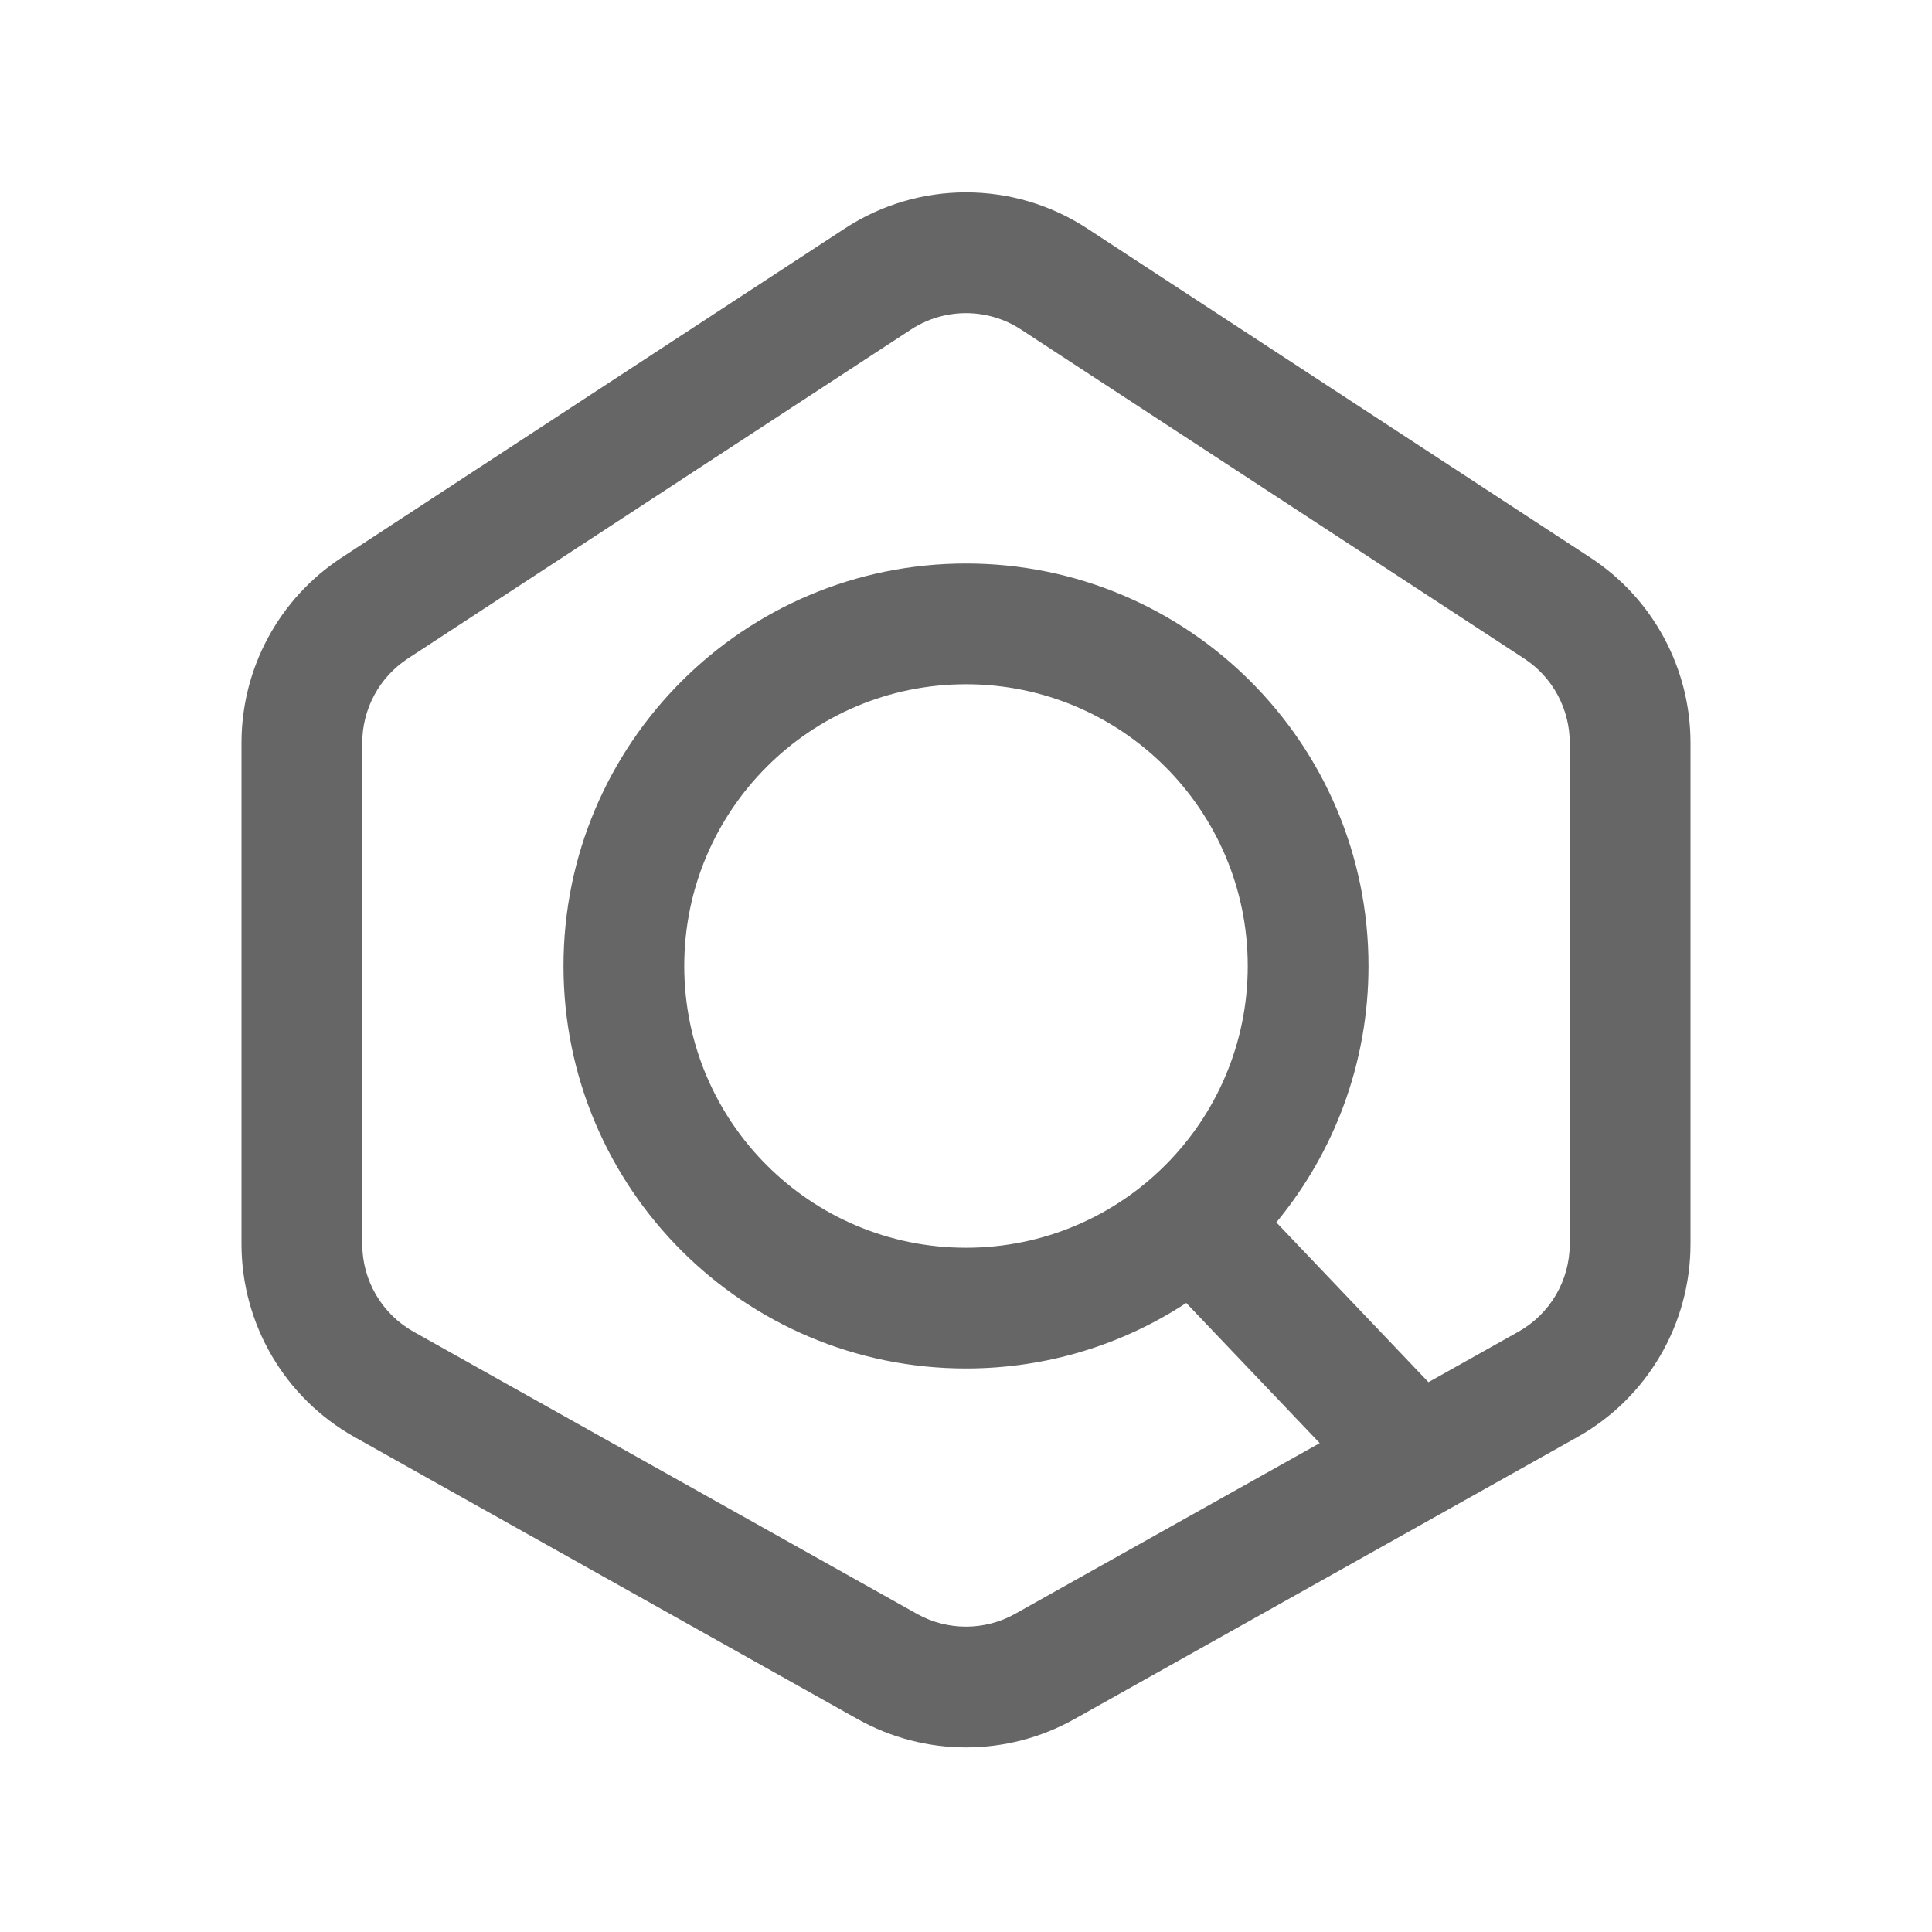 <svg width="24" height="24" viewBox="0 0 24 24" fill="none" xmlns="http://www.w3.org/2000/svg">
<path fill-rule="evenodd" clip-rule="evenodd" d="M13.505 2.838C12.591 2.24 11.409 2.24 10.495 2.838L4.245 6.926C3.468 7.434 3 8.299 3 9.228V15.453C3 16.448 3.537 17.366 4.405 17.852L10.655 21.356C11.491 21.824 12.509 21.824 13.345 21.356L19.595 17.852C20.463 17.366 21 16.448 21 15.453V9.228C21 8.299 20.532 7.434 19.755 6.926L13.505 2.838ZM11.316 4.094C11.731 3.822 12.269 3.822 12.684 4.094L18.934 8.181C19.287 8.412 19.5 8.806 19.5 9.228V15.453C19.5 15.906 19.256 16.323 18.861 16.544L17.745 17.17L15.855 15.185C16.57 14.32 17 13.21 17 12C17 9.239 14.761 7 12 7C9.239 7 7 9.239 7 12C7 14.761 9.239 17 12 17C13.01 17 13.95 16.701 14.736 16.186L16.394 17.927L12.611 20.047C12.232 20.26 11.768 20.26 11.389 20.047L5.139 16.544C4.744 16.323 4.5 15.906 4.5 15.453V9.228C4.5 8.806 4.713 8.412 5.066 8.181L11.316 4.094ZM12 8.5C10.067 8.5 8.5 10.067 8.5 12C8.5 13.933 10.067 15.5 12 15.5C13.933 15.5 15.5 13.933 15.5 12C15.5 10.067 13.933 8.5 12 8.5Z" fill="#666666"/>
</svg>
